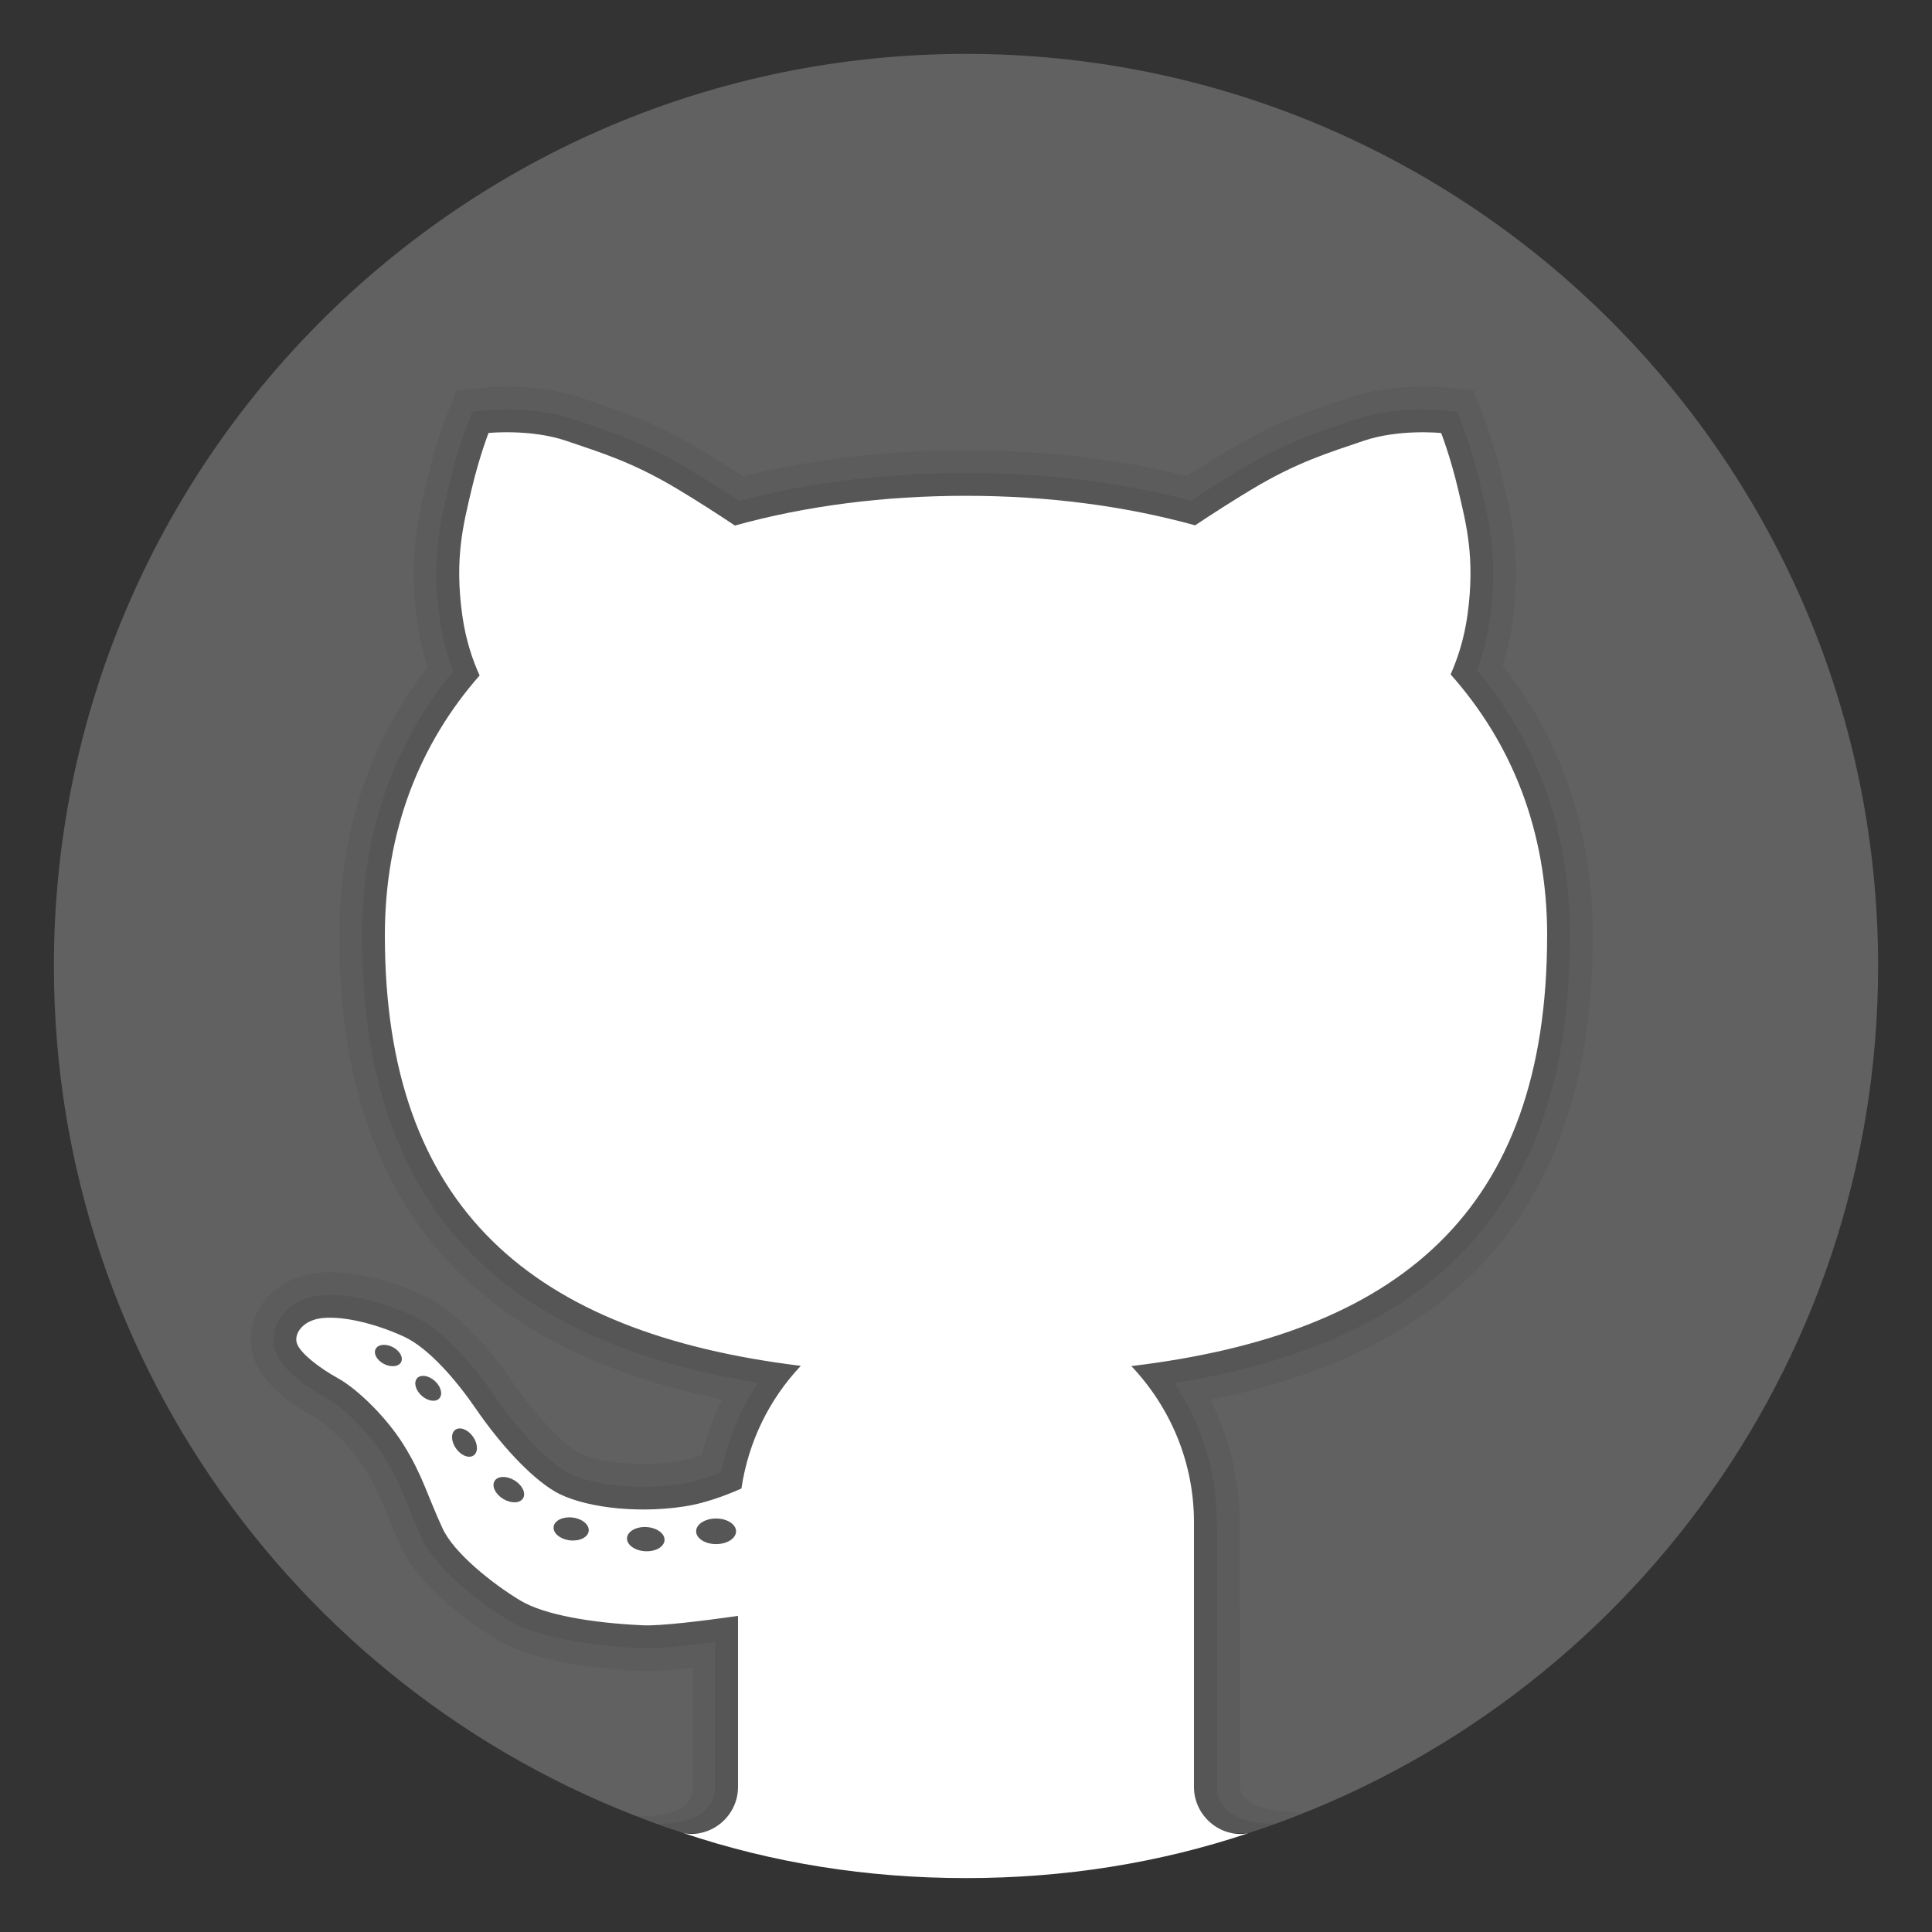 <?xml version="1.0" encoding="UTF-8" standalone="no"?>
<svg
   xmlns:dc="http://purl.org/dc/elements/1.1/"
   xmlns:cc="http://creativecommons.org/ns#"
   xmlns:rdf="http://www.w3.org/1999/02/22-rdf-syntax-ns#"
   xmlns:svg="http://www.w3.org/2000/svg"
   xmlns="http://www.w3.org/2000/svg"
   xmlns:sodipodi="http://sodipodi.sourceforge.net/DTD/sodipodi-0.dtd"
   xmlns:inkscape="http://www.inkscape.org/namespaces/inkscape"
   viewBox="0 0 48 48"
   width="96px"
   height="96px"
   version="1.1"
   id="svg849"
   sodipodi:docname="github.svg"
   inkscape:version="0.92.4 (5da689c313, 2019-01-14)">
  <rect x="0" y="0" width="48" height="48" fill="#333333" stroke="none"/>
  <defs
     id="defs853" />
  <sodipodi:namedview
     pagecolor="#ffffff"
     bordercolor="#666666"
     borderopacity="1"
     objecttolerance="10"
     gridtolerance="10"
     guidetolerance="10"
     inkscape:pageopacity="0"
     inkscape:pageshadow="2"
     inkscape:window-width="1700"
     inkscape:window-height="1074"
     id="namedview851"
     showgrid="false"
     inkscape:zoom="6.9532167"
     inkscape:cx="54.29642"
     inkscape:cy="32.454706"
     inkscape:window-x="5395"
     inkscape:window-y="730"
     inkscape:window-maximized="1"
     inkscape:current-layer="svg849" />
  <linearGradient
     id="rL2wppHyxHVbobwndsT6Ca"
     x1="4"
     x2="44"
     y1="23.508"
     y2="23.508"
     gradientUnits="userSpaceOnUse">
    <stop
       offset="0"
       stop-color="#4c4c4c"
       id="stop836" />
    <stop
       offset="1"
       stop-color="#343434"
       id="stop838" />
  </linearGradient>
  <path
     d="M 24,1.339 C 11.485,1.339 1.339,11.485 1.339,24 c 0,10.069 6.573,18.594 15.659,21.546 H 31.002 C 40.088,42.594 46.661,34.069 46.661,24 46.661,11.485 36.515,1.339 24,1.339 Z"
     id="path841"
     style="fill:#616161;fill-opacity:1;stroke-width:1.133"
     inkscape:connector-curvature="0" />
  <path
     d="m 30.81,44.39 -0.011,-6.569 c 0,-1.064 -0.249,-2.103 -0.727,-3.044 6.391,-1.284 9.502,-5.062 9.502,-11.531 0,-2.555 -0.753,-4.811 -2.239,-6.708 0.113,-0.359 0.197,-0.731 0.249,-1.112 0.213,-1.551 -0.026,-2.565 -0.219,-3.381 L 37.334,11.914 C 37.123,11.012 36.87,10.368 36.86,10.341 L 36.734,10.022 36.608,9.702 36.266,9.666 35.923,9.63 c 0,0 -0.225,-0.024 -0.568,-0.024 -0.475,0 -1.178,0.048 -1.843,0.273 l -0.222,0.075 c -0.838,0.282 -1.63,0.55 -2.739,1.211 -0.324,0.194 -0.679,0.415 -1.058,0.662 C 27.778,11.402 25.932,11.185 24,11.185 c -1.951,0 -3.813,0.218 -5.539,0.647 -0.384,-0.249 -0.741,-0.472 -1.067,-0.667 -1.108,-0.662 -1.9,-0.928 -2.739,-1.211 l -0.222,-0.075 c -0.663,-0.225 -1.368,-0.273 -1.842,-0.273 -0.342,0 -0.568,0.024 -0.568,0.024 l -0.342,0.036 -0.34,0.035 -0.127,0.318 -0.128,0.321 c -0.011,0.029 -0.264,0.673 -0.475,1.576 l -0.031,0.13 c -0.193,0.815 -0.432,1.83 -0.219,3.38 0.054,0.392 0.142,0.776 0.261,1.145 -1.456,1.888 -2.194,4.131 -2.194,6.674 0,6.453 3.114,10.229 9.514,11.523 -0.22,0.44 -0.391,0.904 -0.512,1.387 -0.223,0.076 -0.428,0.127 -0.61,0.155 -0.27,0.041 -0.552,0.061 -0.837,0.061 -0.777,0 -1.388,-0.152 -1.626,-0.293 -0.355,-0.211 -0.988,-0.824 -1.602,-1.72 -0.525,-0.765 -1.343,-1.765 -2.257,-2.183 -0.791,-0.361 -1.628,-0.569 -2.299,-0.569 -0.156,0 -0.3,0.011 -0.426,0.032 -0.586,0.093 -1.075,0.415 -1.342,0.884 -0.23,0.404 -0.266,0.876 -0.1,1.293 0.248,0.621 0.964,1.116 1.522,1.422 0.274,0.151 0.867,0.701 1.212,1.257 0.259,0.417 0.38,0.714 0.546,1.124 0.099,0.244 0.207,0.509 0.355,0.829 0.533,1.158 2.195,2.18 2.383,2.292 0.913,0.547 2.448,0.723 3.577,0.774 l 0.139,0.003 c 0,0 0.001,0 0.001,0 0.272,0 0.646,-0.026 1.138,-0.08 v 2.961 c 0.002,0.599 -0.608,0.735 -1.416,0.723 l 0.62,0.208 c 2.374,0.849 4.923,1.334 7.591,1.334 2.668,0 5.218,-0.485 7.595,-1.332 l 0.797,-0.297 c -0.806,-0.027 -1.575,-0.159 -1.582,-0.641 z"
     id="path843"
     inkscape:connector-curvature="0"
     style="opacity:0.05;stroke-width:1.133" />
  <path
     d="m 31.683,45.298 c -0.46,0.053 -1.451,-0.124 -1.451,-0.901 v -6.576 c 0,-1.24 -0.372,-2.437 -1.061,-3.458 6.702,-1.084 9.834,-4.638 9.834,-11.117 0,-2.535 -0.777,-4.752 -2.31,-6.597 0.155,-0.414 0.264,-0.85 0.326,-1.3 0.198,-1.446 -0.018,-2.364 -0.208,-3.174 l -0.031,-0.131 C 36.58,11.182 36.342,10.575 36.332,10.55 l -0.126,-0.32 -0.343,-0.036 c 0,0 -0.202,-0.022 -0.509,-0.022 -0.432,0 -1.07,0.042 -1.661,0.244 l -0.222,0.075 c -0.809,0.273 -1.574,0.53 -2.63,1.16 -0.376,0.224 -0.795,0.488 -1.247,0.786 C 27.857,11.983 25.977,11.752 24,11.752 c -1.996,0 -3.892,0.232 -5.641,0.691 -0.457,-0.3 -0.878,-0.565 -1.257,-0.792 -1.056,-0.63 -1.821,-0.888 -2.63,-1.16 L 14.25,10.416 c -0.59,-0.201 -1.229,-0.244 -1.661,-0.244 -0.307,0 -0.509,0.022 -0.509,0.022 l -0.342,0.036 -0.128,0.321 c -0.01,0.025 -0.248,0.632 -0.45,1.494 l -0.031,0.131 c -0.191,0.81 -0.408,1.727 -0.208,3.172 0.063,0.461 0.177,0.908 0.338,1.33 -1.504,1.836 -2.265,4.042 -2.265,6.566 0,6.462 3.134,10.014 9.842,11.111 -0.448,0.668 -0.76,1.422 -0.921,2.225 -0.374,0.147 -0.713,0.245 -1.01,0.29 -0.298,0.045 -0.608,0.068 -0.922,0.068 -0.782,0 -1.533,-0.146 -1.915,-0.373 -0.499,-0.296 -1.198,-1.036 -1.781,-1.886 -0.397,-0.578 -1.186,-1.606 -2.026,-1.988 -0.719,-0.329 -1.471,-0.518 -2.063,-0.518 -0.125,0 -0.238,0.009 -0.338,0.025 -0.415,0.066 -0.757,0.286 -0.938,0.605 -0.145,0.254 -0.169,0.547 -0.067,0.802 0.203,0.508 0.954,0.963 1.268,1.135 0.38,0.208 1.041,0.843 1.421,1.455 0.284,0.458 0.419,0.79 0.59,1.209 0.096,0.237 0.202,0.495 0.344,0.807 0.375,0.815 1.533,1.668 2.158,2.043 0.854,0.512 2.441,0.655 3.311,0.693 l 0.126,0.002 c 0.339,0 0.906,-0.051 1.694,-0.153 v 3.6 c 0,0.883 -1.123,0.918 -1.398,0.918 -0.035,0 0.57,0.208 0.57,0.208 2.224,0.73 4.593,1.138 7.061,1.138 2.468,0 4.837,-0.408 7.06,-1.136 0,0 0.658,-0.231 0.623,-0.227 z"
     id="path845"
     inkscape:connector-curvature="0"
     style="opacity:0.07;stroke-width:1.133" />
  <path
     d="m 38.439,23.245 c 0,-2.617 -0.886,-4.788 -2.399,-6.49 0.164,-0.368 0.335,-0.862 0.42,-1.483 0.195,-1.416 -0.035,-2.266 -0.23,-3.098 -0.195,-0.832 -0.425,-1.416 -0.425,-1.416 0,0 -1.045,-0.107 -1.93,0.195 -0.885,0.301 -1.646,0.531 -2.744,1.186 -0.513,0.306 -1.03,0.641 -1.439,0.913 C 27.945,12.568 26.022,12.318 24,12.318 c -2.041,0 -3.98,0.25 -5.741,0.739 -0.41,-0.273 -0.93,-0.611 -1.447,-0.919 -1.098,-0.655 -1.859,-0.885 -2.744,-1.186 -0.885,-0.301 -1.93,-0.195 -1.93,-0.195 0,0 -0.23,0.585 -0.425,1.416 -0.195,0.832 -0.425,1.681 -0.23,3.098 0.087,0.637 0.264,1.14 0.433,1.51 -1.484,1.692 -2.354,3.849 -2.354,6.463 0,6.779 3.662,9.873 10.334,10.69 -0.778,0.823 -1.301,1.876 -1.476,3.049 -0.438,0.193 -0.944,0.374 -1.43,0.446 -1.251,0.189 -2.573,0 -3.21,-0.377 -0.637,-0.377 -1.392,-1.227 -1.959,-2.054 -0.478,-0.698 -1.168,-1.508 -1.794,-1.794 -0.826,-0.377 -1.629,-0.519 -2.077,-0.449 -0.449,0.071 -0.661,0.401 -0.567,0.638 0.094,0.236 0.543,0.59 1.015,0.85 0.472,0.259 1.204,0.968 1.629,1.652 0.474,0.764 0.567,1.204 0.968,2.077 0.282,0.614 1.247,1.381 1.935,1.794 0.59,0.355 1.77,0.556 3.046,0.614 0.441,0.02 1.482,-0.109 2.36,-0.233 v 4.249 c 0,0.724 -0.663,1.275 -1.349,1.148 2.204,0.741 4.557,1.117 7.012,1.117 2.454,0 4.807,-0.376 7.013,-1.115 -0.685,0.126 -1.348,-0.425 -1.348,-1.149 v -6.576 c 0,-1.506 -0.597,-2.867 -1.556,-3.881 6.624,-0.795 10.33,-3.816 10.33,-10.695 z M 9.541,33.888 C 9.367,33.798 9.273,33.633 9.332,33.516 c 0.059,-0.117 0.249,-0.138 0.424,-0.049 0.174,0.09 0.269,0.255 0.21,0.372 -0.059,0.117 -0.249,0.138 -0.424,0.049 z m 1.373,0.855 c -0.092,0.1 -0.289,0.068 -0.441,-0.07 -0.152,-0.138 -0.201,-0.332 -0.109,-0.432 0.092,-0.1 0.289,-0.068 0.441,0.07 0.152,0.138 0.201,0.332 0.109,0.432 z m 0.854,1.416 c -0.116,0.082 -0.312,0.006 -0.437,-0.17 -0.126,-0.176 -0.134,-0.385 -0.018,-0.467 0.116,-0.082 0.312,-0.006 0.437,0.17 0.125,0.176 0.134,0.385 0.018,0.467 z m 1.227,1.066 c -0.078,0.127 -0.3,0.133 -0.495,0.014 -0.195,-0.119 -0.29,-0.318 -0.212,-0.445 0.078,-0.127 0.3,-0.133 0.495,-0.014 0.195,0.119 0.29,0.318 0.212,0.445 z m 1.16,1.044 c -0.241,-0.029 -0.42,-0.18 -0.4,-0.337 0.019,-0.156 0.231,-0.258 0.471,-0.229 0.241,0.029 0.42,0.18 0.4,0.337 -0.019,0.155 -0.23,0.258 -0.471,0.229 z m 1.871,0.271 c -0.257,-0.015 -0.458,-0.162 -0.448,-0.327 0.01,-0.165 0.227,-0.289 0.484,-0.274 0.257,0.015 0.458,0.162 0.448,0.327 -0.01,0.167 -0.227,0.289 -0.484,0.274 z m 1.765,-0.177 c -0.274,0 -0.496,-0.143 -0.496,-0.318 0,-0.176 0.222,-0.318 0.496,-0.318 0.274,0 0.496,0.143 0.496,0.318 0,0.176 -0.223,0.318 -0.496,0.318 z"
     id="path847"
     inkscape:connector-curvature="0"
     style="fill:#ffffff;stroke-width:1.133" />
</svg>
